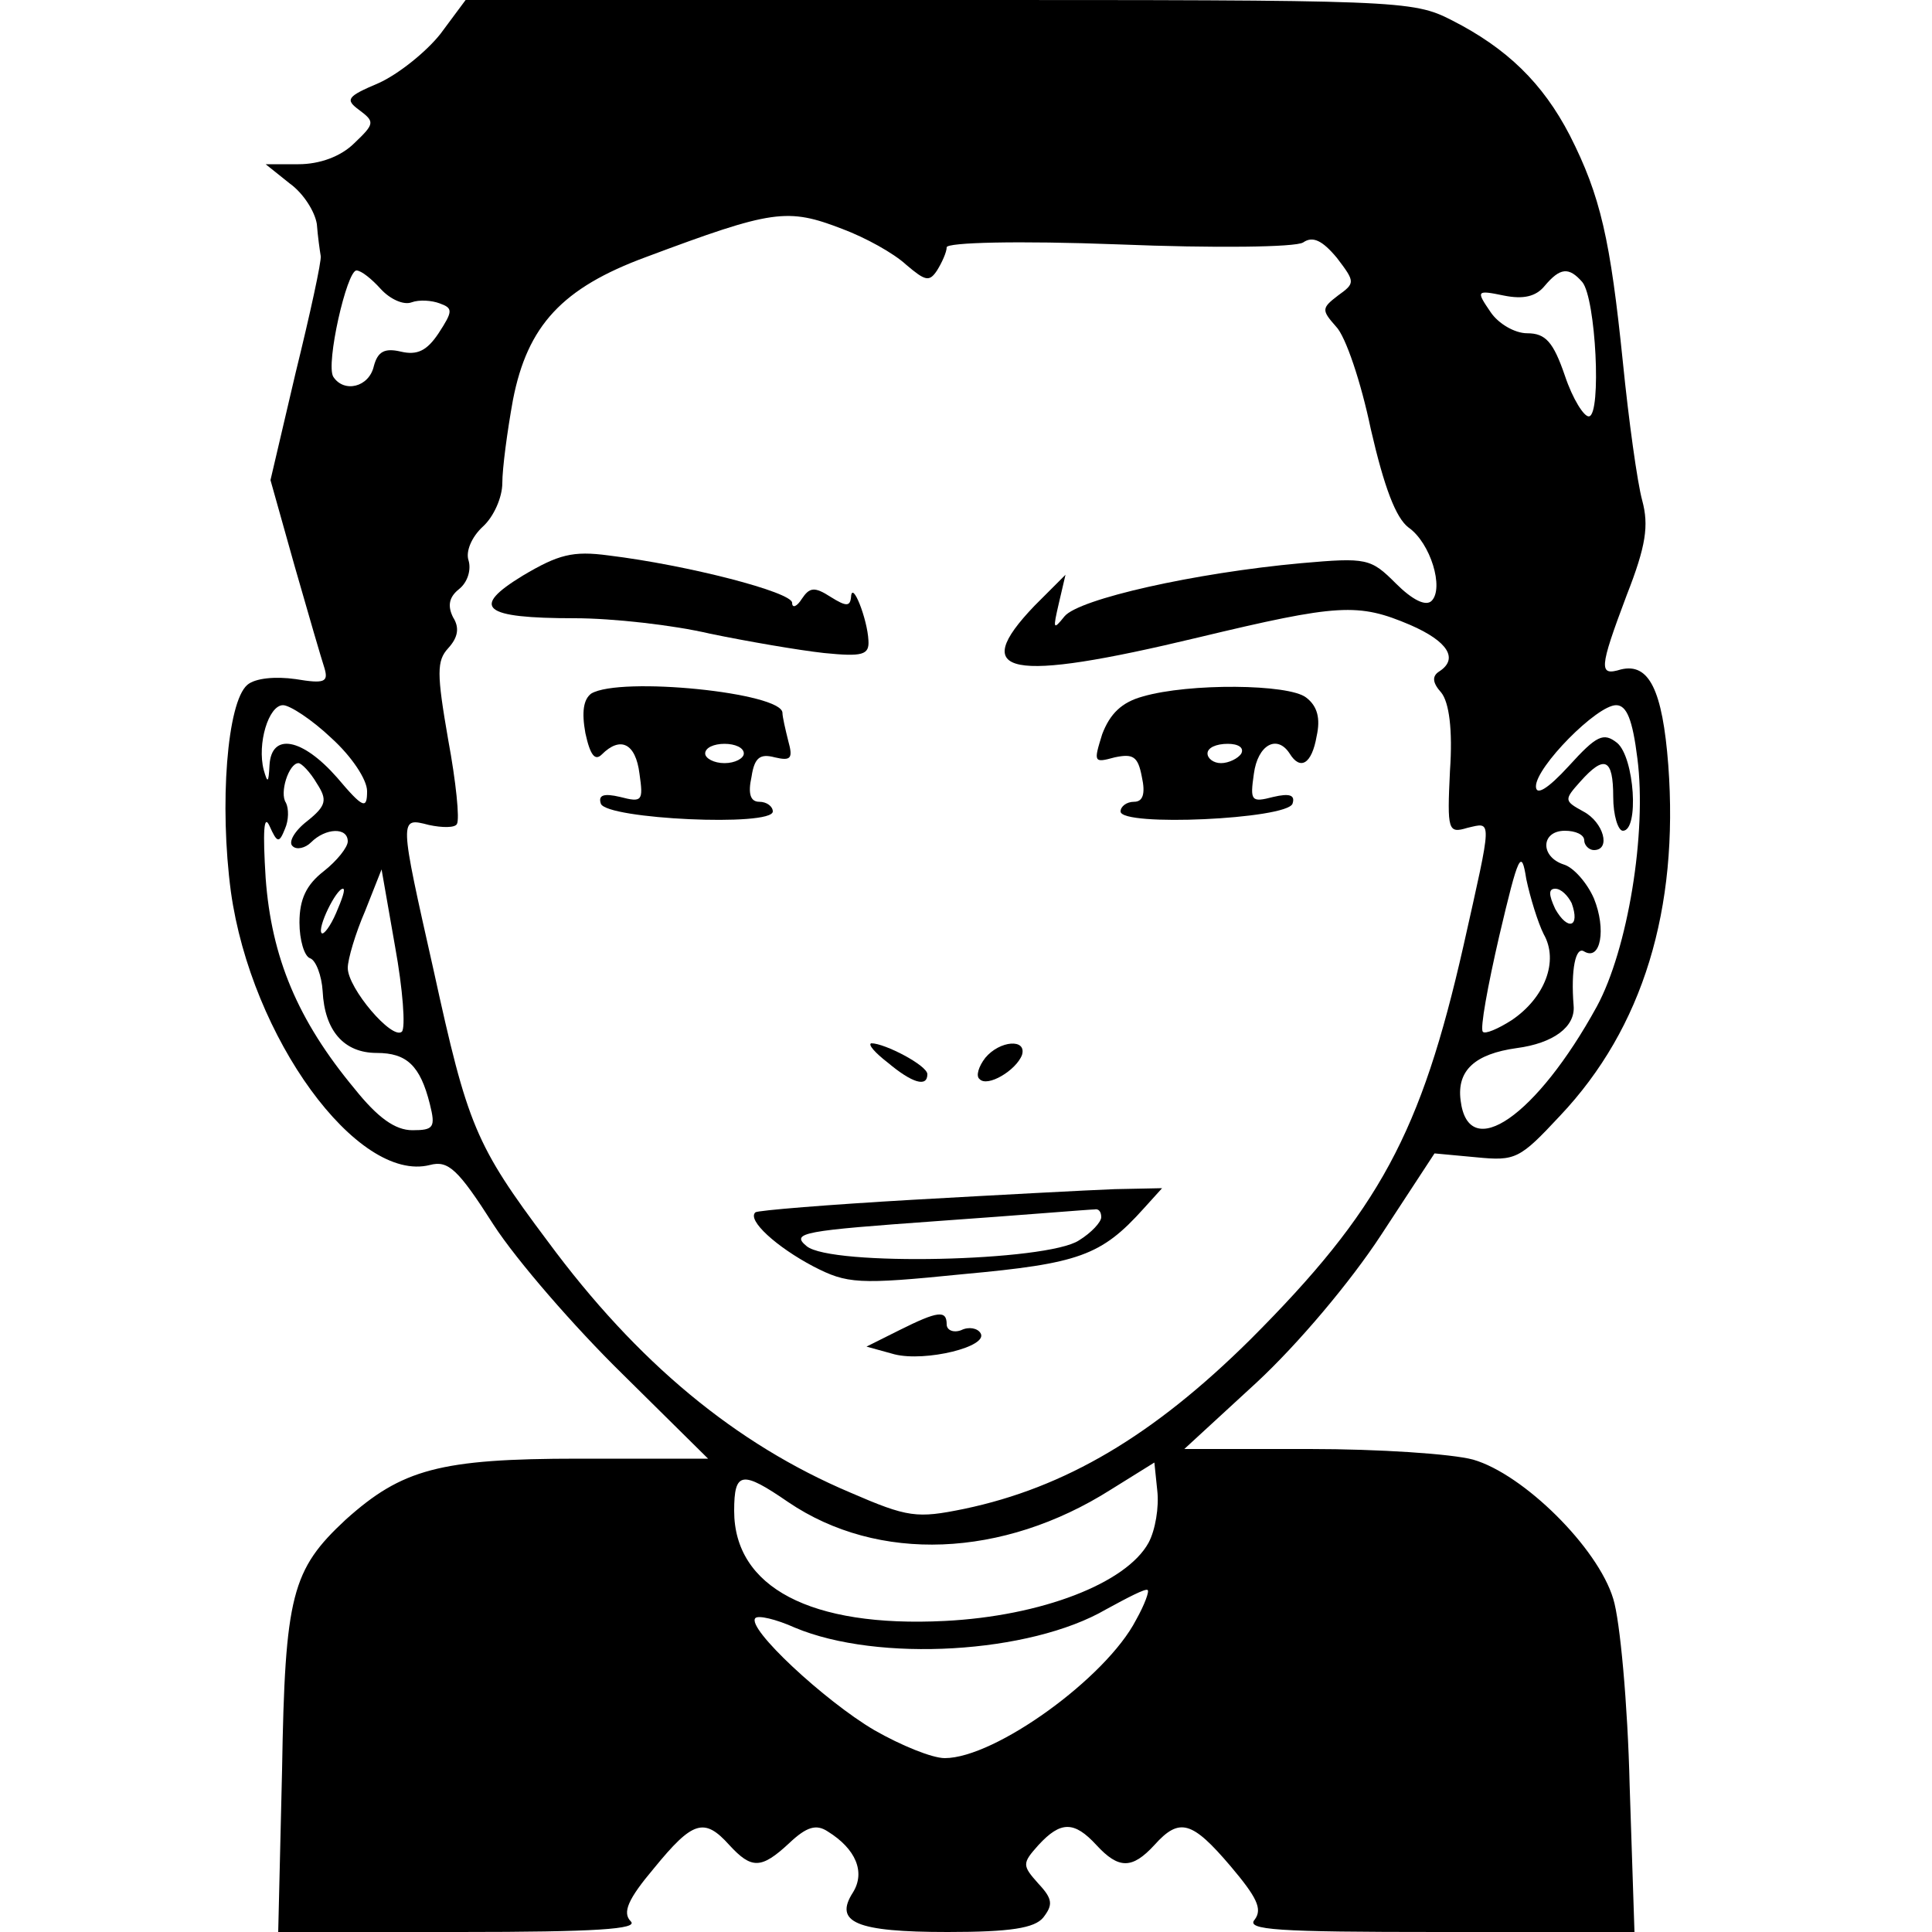 <?xml version="1.0" standalone="no"?>
<!DOCTYPE svg PUBLIC "-//W3C//DTD SVG 20010904//EN"
 "http://www.w3.org/TR/2001/REC-SVG-20010904/DTD/svg10.dtd">
<svg version="1.0" xmlns="http://www.w3.org/2000/svg"
 width="200pt" height="200pt" viewBox="0 0 200 200"
 preserveAspectRatio="xMidYMid meet">
<g transform="translate(0,200) scale(0.1,-0.1)"
fill="#000000" stroke="none">
<path d="M456 1965 c-15 -19 -44 -42 -64 -51 -33 -14 -35 -17 -20 -28 16 -12
16 -14 -5 -34 -14 -14 -36 -22 -58 -22 l-34 0 25 -20 c14 -10 26 -29 28 -42 1
-13 3 -27 4 -33 1 -5 -11 -60 -26 -121 l-26 -111 25 -89 c14 -49 28 -97 31
-106 4 -14 0 -16 -30 -11 -21 3 -42 1 -50 -6 -21 -18 -29 -124 -17 -214 21
-151 131 -302 206 -283 19 5 29 -4 66 -62 24 -37 84 -106 133 -154 l89 -88
-134 0 c-144 0 -183 -11 -241 -63 -56 -52 -63 -78 -66 -259 l-4 -168 188 0
c141 0 185 3 177 11 -9 9 -3 23 24 55 40 49 52 53 78 24 23 -25 33 -25 62 2
18 17 28 20 40 12 29 -18 39 -42 26 -63 -20 -31 3 -41 98 -41 65 0 90 4 99 15
10 13 10 19 -5 35 -17 19 -17 21 0 40 23 25 37 25 60 0 23 -25 37 -25 60 0 26
29 39 25 79 -22 27 -32 33 -44 25 -55 -10 -11 23 -13 191 -13 l202 0 -5 152
c-2 84 -10 171 -17 193 -16 53 -93 129 -145 144 -22 6 -98 11 -169 11 l-130 0
75 69 c43 40 97 104 129 153 l55 84 43 -4 c41 -4 45 -2 87 43 86 91 123 214
112 363 -6 78 -20 106 -49 99 -23 -7 -23 0 6 77 20 51 23 72 16 98 -5 18 -14
83 -20 143 -13 127 -23 172 -55 235 -28 54 -65 90 -122 119 -41 21 -54 21
-531 21 l-490 0 -26 -35z m416 -202 c24 -9 53 -25 66 -37 20 -17 24 -18 32 -6
5 8 10 19 10 24 0 5 73 7 178 3 99 -4 183 -3 191 2 10 7 20 2 35 -16 19 -25
19 -26 1 -39 -17 -13 -17 -15 -2 -32 10 -10 26 -58 36 -106 14 -61 26 -92 39
-102 23 -16 37 -63 24 -76 -6 -6 -20 1 -37 18 -26 26 -30 27 -98 21 -110 -10
-230 -37 -245 -55 -12 -15 -12 -13 -6 13 l7 30 -32 -32 c-69 -72 -27 -80 169
-33 146 35 166 36 220 13 39 -17 50 -35 30 -48 -8 -5 -7 -12 2 -22 8 -10 12
-38 9 -81 -3 -62 -2 -65 18 -59 26 6 26 12 -4 -122 -44 -194 -87 -274 -221
-408 -100 -99 -191 -153 -296 -175 -49 -10 -58 -9 -118 17 -118 50 -220 134
-313 260 -75 100 -83 120 -118 280 -36 160 -36 159 -5 151 14 -3 27 -3 29 1 3
5 -1 44 -9 87 -12 69 -12 82 0 95 10 11 12 21 5 32 -6 12 -4 21 6 29 9 7 13
20 10 30 -3 9 3 24 15 35 11 10 20 30 20 45 0 15 5 53 11 86 15 77 51 116 138
148 131 49 146 51 203 29z m-478 -62 c10 -11 24 -17 32 -14 8 3 21 2 29 -1 14
-5 14 -8 -1 -31 -12 -18 -22 -23 -39 -19 -17 4 -24 0 -28 -15 -5 -22 -31 -28
-42 -11 -8 13 14 110 24 110 5 0 16 -9 25 -19z m1244 7 c14 -17 20 -137 7
-139 -5 -1 -17 18 -25 42 -12 35 -20 44 -39 44 -13 0 -30 10 -38 22 -15 22
-15 23 14 17 20 -4 33 -1 42 10 16 19 25 20 39 4z m-1295 -472 c21 -19 37 -43
37 -55 0 -19 -4 -18 -31 14 -36 41 -68 47 -70 13 -1 -19 -2 -19 -6 -5 -7 27 5
67 20 67 7 0 30 -15 50 -34z m1352 -21 c10 -77 -10 -198 -42 -257 -62 -113
-133 -163 -141 -97 -4 31 15 48 58 54 38 5 61 22 59 44 -3 37 2 62 11 56 17
-10 23 23 10 55 -7 16 -21 32 -31 35 -25 8 -24 35 1 35 11 0 20 -4 20 -10 0
-5 5 -10 10 -10 18 0 10 29 -11 40 -20 11 -20 12 -3 31 25 28 34 24 34 -16 0
-19 5 -35 10 -35 17 0 12 76 -6 91 -14 11 -21 8 -50 -24 -22 -24 -34 -31 -34
-21 0 20 63 84 83 84 11 0 17 -15 22 -55z m-1367 -26 c11 -17 10 -23 -10 -39
-13 -10 -20 -22 -15 -26 4 -4 13 -2 19 4 15 15 38 16 38 1 0 -6 -11 -20 -25
-31 -18 -14 -25 -29 -25 -53 0 -18 5 -35 11 -37 6 -2 12 -18 13 -34 2 -41 22
-64 56 -64 31 0 45 -13 55 -53 6 -24 4 -27 -18 -27 -18 0 -36 13 -60 43 -59
71 -86 136 -92 218 -3 48 -2 67 4 54 8 -18 10 -18 16 -3 4 9 4 21 1 27 -7 10
3 41 13 41 3 0 12 -9 19 -21z m1270 -156 c16 -28 1 -66 -33 -89 -14 -9 -28
-15 -30 -12 -3 3 5 47 17 99 20 85 23 91 28 59 4 -19 12 -45 18 -57z m-1182
-101 c-10 -9 -56 45 -56 66 0 9 8 36 18 59 l17 43 14 -80 c8 -44 11 -84 7 -88z
m-68 123 c-6 -14 -13 -23 -15 -21 -5 5 15 46 22 46 3 0 -1 -11 -7 -25z m1279
10 c9 -25 -4 -29 -17 -6 -7 15 -7 21 0 21 6 0 13 -7 17 -15z m-438 -662 c-23
-42 -111 -76 -211 -81 -139 -7 -218 35 -218 114 0 41 8 42 56 9 93 -63 222
-58 334 13 l45 28 3 -29 c2 -17 -2 -41 -9 -54z m-13 -80 c-31 -60 -146 -143
-198 -143 -13 0 -45 13 -73 29 -51 30 -133 106 -123 116 3 3 21 -1 41 -10 86
-36 243 -27 322 19 22 12 41 22 43 20 2 -1 -3 -15 -12 -31z"/>
<path d="M541 1404 c-54 -33 -42 -44 54 -44 39 0 102 -7 140 -16 39 -8 91 -17
118 -20 40 -4 47 -2 46 13 -1 22 -17 63 -18 45 -1 -10 -5 -10 -21 0 -17 11
-22 10 -30 -2 -5 -8 -10 -10 -10 -4 0 11 -108 39 -190 49 -37 5 -52 1 -89 -21z"/>
<path d="M612 1282 c-8 -6 -10 -19 -6 -41 5 -23 10 -29 17 -22 19 19 35 12 39
-20 4 -28 3 -30 -20 -24 -17 4 -23 2 -20 -7 6 -16 178 -24 178 -8 0 5 -6 10
-14 10 -9 0 -12 8 -8 26 3 20 9 24 24 20 17 -4 19 -1 14 17 -3 12 -6 25 -6 29
0 21 -168 38 -198 20z m158 -62 c0 -5 -9 -10 -20 -10 -11 0 -20 5 -20 10 0 6
9 10 20 10 11 0 20 -4 20 -10z"/>
<path d="M1183 1279 c-22 -6 -34 -18 -42 -39 -9 -29 -9 -30 13 -24 19 4 24 1
28 -20 4 -18 1 -26 -8 -26 -8 0 -14 -5 -14 -10 0 -16 172 -8 178 8 3 9 -3 11
-20 7 -23 -6 -24 -4 -20 24 4 30 24 41 37 21 11 -18 23 -11 28 18 4 18 1 31
-11 40 -18 14 -121 15 -169 1z m102 -59 c-3 -5 -13 -10 -21 -10 -8 0 -14 5
-14 10 0 6 9 10 21 10 11 0 17 -4 14 -10z"/>
<path d="M919 900 c25 -21 41 -26 41 -12 0 9 -44 32 -58 32 -4 -1 4 -10 17
-20z"/>
<path d="M1020 905 c-7 -9 -10 -19 -6 -22 8 -9 38 9 44 25 5 17 -23 15 -38 -3z"/>
<path d="M945 758 c-87 -5 -161 -11 -163 -13 -9 -8 22 -36 60 -56 35 -18 46
-19 155 -8 120 11 143 19 187 68 l19 21 -49 -1 c-27 -1 -121 -6 -209 -11z
m195 -18 c0 -5 -10 -16 -23 -24 -33 -22 -257 -27 -282 -6 -17 14 -3 16 136 26
85 6 157 12 162 12 4 1 7 -2 7 -8z"/>
<path d="M931 623 l-34 -17 29 -8 c32 -8 98 8 89 22 -3 5 -12 7 -20 3 -8 -3
-15 0 -15 6 0 15 -9 14 -49 -6z"/>
</g>
</svg>
